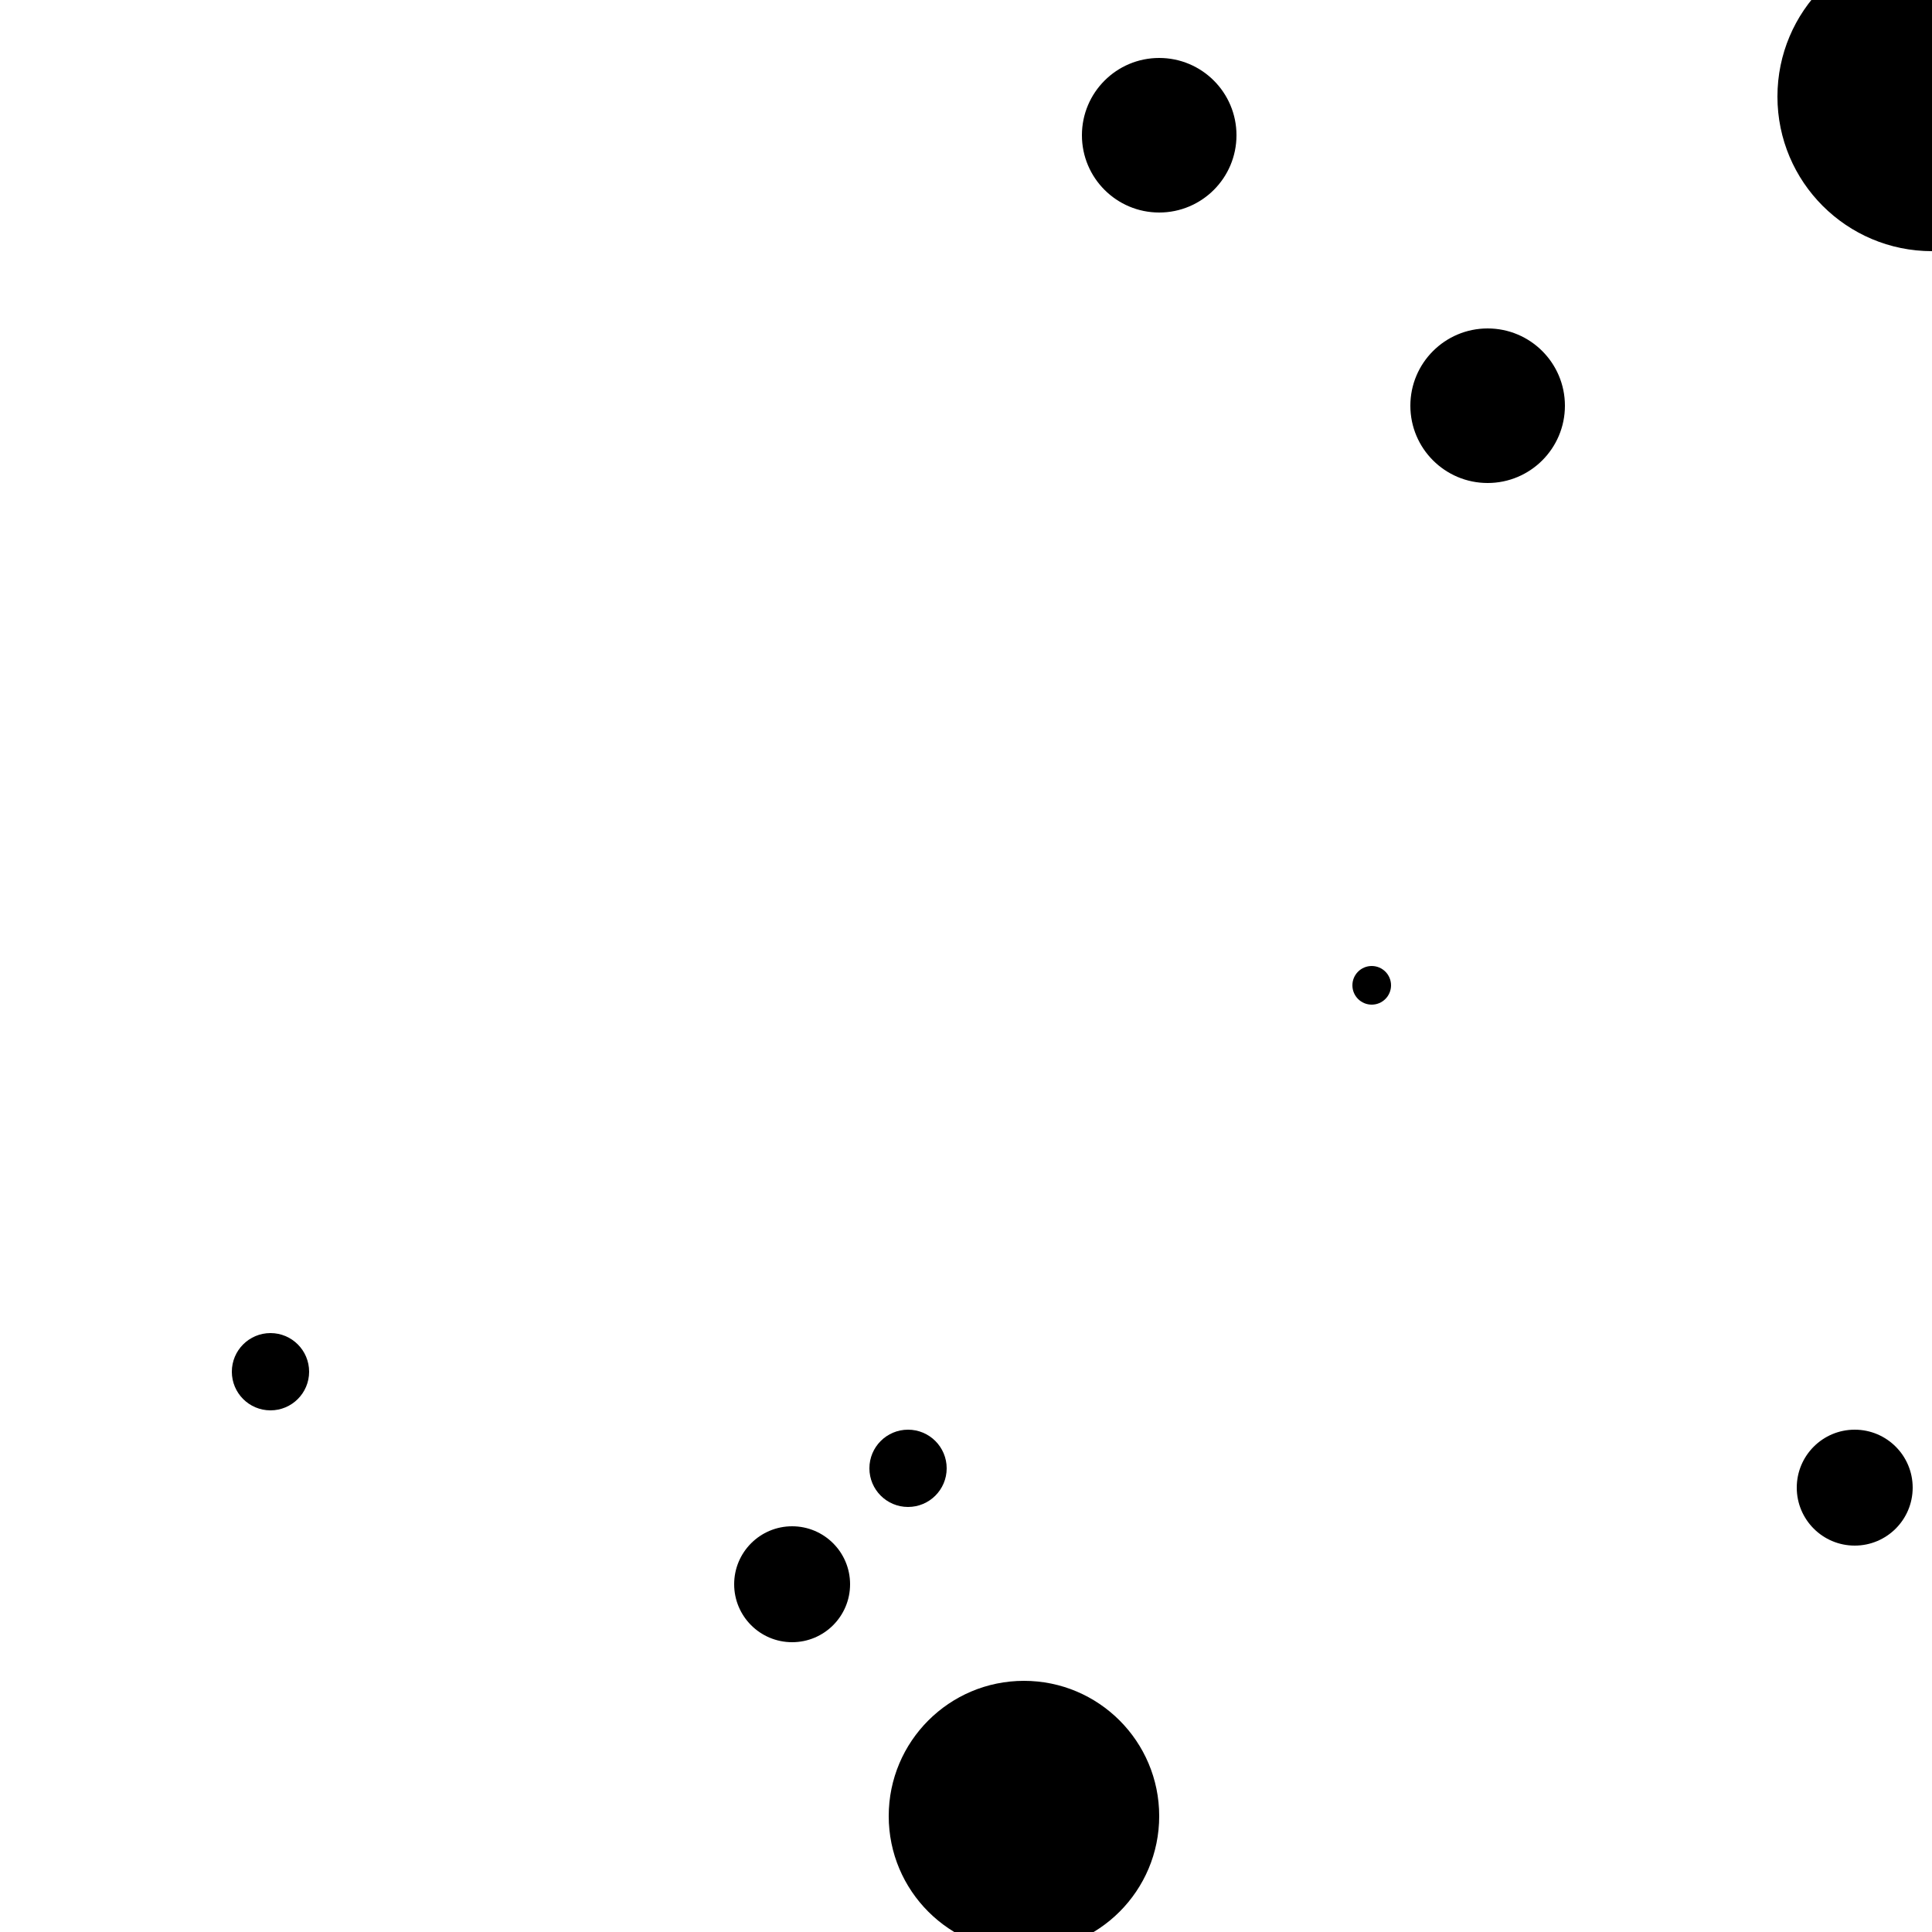 <?xml version="1.0"?>
<!DOCTYPE svg PUBLIC "-//W3C//DTD SVG 1.1//EN"
  "http://www.w3.org/Graphics/SVG/1.1/DTD/svg11.dtd">

<svg xmlns="http://www.w3.org/2000/svg" width="100" height="100">
  <circle cx="41" cy="82" r="3" fill="black"/>
  <circle cx="77" cy="21" r="4" fill="black"/>
  <circle cx="53" cy="94" r="7" fill="black"/>
  <circle cx="96" cy="77" r="3" fill="black"/>
  <circle cx="100" cy="5" r="8" fill="black"/>
  <circle cx="47" cy="76" r="2" fill="black"/>
  <circle cx="14" cy="71" r="2" fill="black"/>
  <circle cx="60" cy="7" r="4" fill="black"/>
  <circle cx="71" cy="51" r="1" fill="black"/>
</svg>
